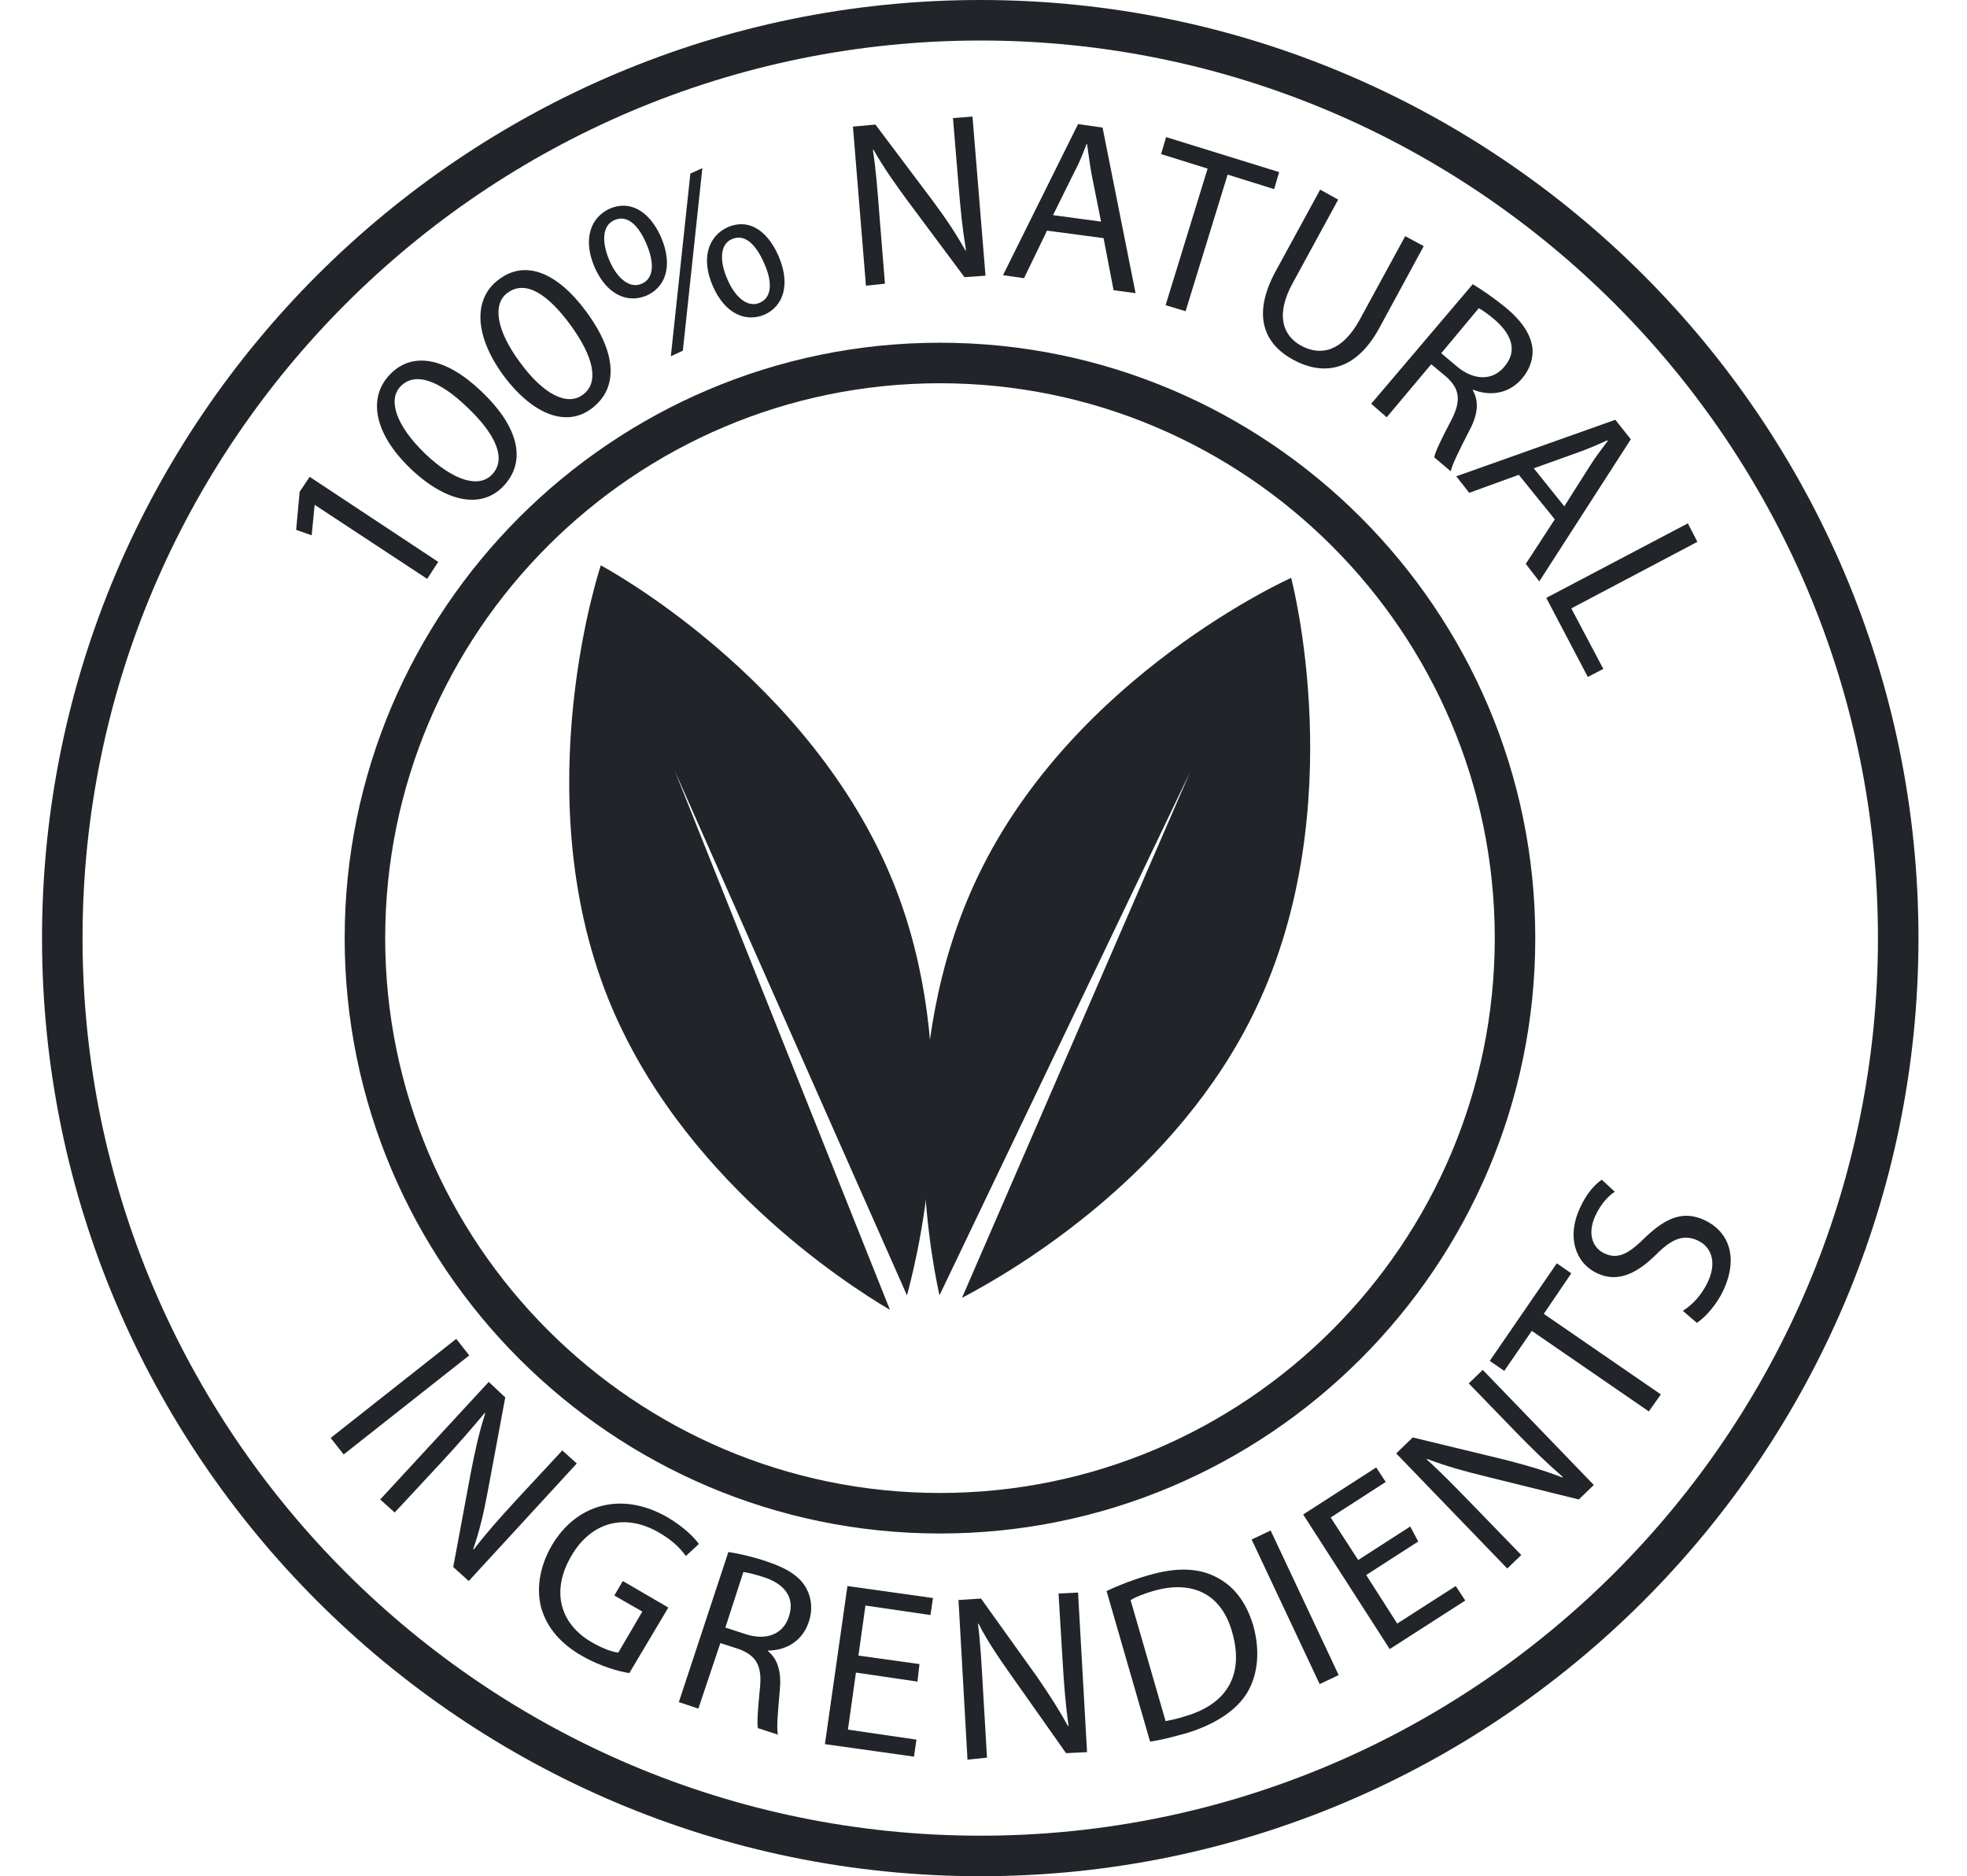 <?xml version="1.0" encoding="utf-8"?>
<!-- Generator: Adobe Illustrator 23.0.2, SVG Export Plug-In . SVG Version: 6.00 Build 0)  -->
<svg version="1.1" id="Layer_1" xmlns="http://www.w3.org/2000/svg" xmlns:xlink="http://www.w3.org/1999/xlink" x="0px" y="0px"
	 viewBox="0 0 393.2 375" style="enable-background:new 0 0 393.2 375;" xml:space="preserve">
<style type="text/css">
	.st0{fill:#212529;}
</style>
<g>
	<path class="st0" d="M62.9,100.9L62.9,100.9l-0.6,6.1l-3.1-1.1l0.7-7.6l2-3l25.7,17l-2.2,3.4L62.9,100.9z"/>
	<path class="st0" d="M96.2,78.2c7.6,7.2,9.1,14.1,4.4,19c-4.2,4.4-11.1,3.5-18.5-3.5c-7.5-7.2-8.5-14.3-4.2-18.8
		C82.3,70.2,89.1,71.4,96.2,78.2z M85,90.7c5.8,5.5,10.8,6.9,13.4,4.1c2.9-3.1,0.7-8-5-13.4C88,76.2,83,74.1,80,77.3
		C77.6,79.9,79,84.9,85,90.7z"/>
	<path class="st0" d="M117.2,62.3c6.2,8.4,6.4,15.4,1,19.4c-4.8,3.6-11.5,1.5-17.6-6.7c-6.1-8.4-5.8-15.6-0.8-19.2
		C105,51.9,111.4,54.4,117.2,62.3z M104,72.5c4.7,6.4,9.4,8.7,12.5,6.4c3.4-2.5,2.1-7.7-2.5-14c-4.5-6.1-8.9-9-12.5-6.4
		C98.5,60.6,99,65.8,104,72.5z"/>
	<path class="st0" d="M132.1,47.3c2.6,6,0.8,10.2-2.9,11.8c-3.6,1.5-7.8,0-10.3-5.6c-2.5-5.7-0.8-10.1,3-11.8
		C125.8,40,129.7,42,132.1,47.3z M121.8,52c1.5,3.6,4.1,5.8,6.5,4.7c2.5-1.1,2.5-4.3,0.9-8c-1.5-3.5-3.7-5.9-6.4-4.7
		C120.3,45.1,120.3,48.5,121.8,52z M134.1,71.2l3.9-36.5l2.4-1.1l-3.9,36.5L134.1,71.2z M155.6,51.1c2.6,6,0.8,10.2-2.8,11.8
		c-3.6,1.5-7.8,0-10.3-5.7c-2.5-5.7-0.8-10.1,3-11.8C149.4,43.7,153.2,45.7,155.6,51.1z M145.4,55.8c1.5,3.6,4.1,5.8,6.5,4.7
		c2.5-1.1,2.5-4.3,0.8-8c-1.5-3.4-3.7-5.9-6.4-4.7C143.9,48.8,143.8,52.2,145.4,55.8z"/>
	<path class="st0" d="M173.1,57.1l-2.6-31.8l4.5-0.4l11.5,15.3c2.6,3.5,4.8,6.8,6.5,9.9l0.1-0.1c-0.7-4.2-1.1-8.1-1.5-13.1
		l-1.1-13.3l3.9-0.3l2.6,31.8l-4.2,0.3l-11.4-15.3c-2.5-3.4-4.9-6.8-6.8-10.2l-0.1,0.1c0.6,4,0.9,7.8,1.3,13.1l1.1,13.6L173.1,57.1z
		"/>
	<path class="st0" d="M209.3,46.1l-4.6,9.5l-4.2-0.6l15-30.2l4.9,0.7l6.6,33.1l-4.4-0.6l-2-10.4L209.3,46.1z M220.1,44.3l-1.9-9.5
		c-0.4-2.2-0.6-4.1-0.9-6l-0.1,0c-0.7,1.8-1.4,3.7-2.4,5.5l-4.3,8.7L220.1,44.3z"/>
	<path class="st0" d="M241.4,33.7l-9.3-2.9l1-3.4l22.6,7l-1,3.4l-9.3-2.9L237,62.2l-4-1.2L241.4,33.7z"/>
	<path class="st0" d="M267.5,39.9l-9.1,16.7c-3.4,6.2-2.1,10.4,1.7,12.5c4.1,2.2,8.3,1,11.7-5.2l9.1-16.7l3.7,2l-8.9,16.4
		c-4.7,8.6-11.1,9.6-17.2,6.3c-5.7-3.1-8.3-8.7-3.6-17.5l9-16.5L267.5,39.9z"/>
	<path class="st0" d="M294.4,56.8c1.8,1.1,4.3,2.8,6.5,4.6c3.4,2.8,5,5.4,5.4,7.9c0.3,2.1-0.4,4.4-2,6.3c-2.7,3.2-6.5,3.6-9.8,2.3
		l-0.1,0.1c1.3,2.2,1,4.9-0.6,7.9c-2.1,4.1-3.5,6.9-3.8,8.3l-3.3-2.8c0.2-1.1,1.4-3.6,3.3-7.2c2.1-4,1.9-6.4-0.9-8.9l-3-2.5
		l-8.9,10.6l-3.1-2.7L294.4,56.8z M288.1,70.6l3.2,2.7c3.4,2.8,7.1,2.8,9.4,0c2.7-3.1,1.5-6.4-1.8-9.3c-1.5-1.3-2.7-2.1-3.3-2.4
		L288.1,70.6z"/>
	<path class="st0" d="M303.6,94.9l-9.9,3.6l-2.6-3.3l31.8-11.3l3.1,3.9l-18.3,28.4l-2.7-3.5l5.8-8.9L303.6,94.9z M312.7,101.2
		l5.2-8.2c1.2-1.9,2.4-3.4,3.5-4.9l-0.1-0.1c-1.7,0.8-3.6,1.6-5.5,2.3l-9.2,3.3L312.7,101.2z"/>
	<path class="st0" d="M337.4,104.6l1.9,3.7l-25.2,13.3l6.4,12.1l-3.1,1.6l-8.3-15.8L337.4,104.6z"/>
</g>
<g>
	<path class="st0" d="M93.8,270.9l-25.1,19.8l-2.6-3.3l25.1-19.8L93.8,270.9z"/>
	<path class="st0" d="M76,299.7l21.7-23.5l3.3,3.1l-3.5,18.8c-0.8,4.3-1.7,8.1-2.9,11.5l0.1,0.1c2.6-3.4,5.2-6.3,8.6-10l9.1-9.8
		l2.9,2.6L93.7,316l-3.1-2.8l3.5-18.8c0.8-4.1,1.7-8.3,2.9-11.9l-0.1-0.1c-2.6,3.1-5.1,6-8.7,9.9l-9.3,10L76,299.7z"/>
	<path class="st0" d="M125.8,334.4c-2-0.3-5.7-1.3-9.4-3.4c-4.2-2.4-7-5.5-8.2-9.6c-1-3.7-0.4-8.2,2.1-12.5
		c4.8-8.2,13.9-11,23.2-5.6c3.2,1.9,5.3,4,6.2,5.3l-2.6,2.4c-1.1-1.5-2.6-3.1-5.4-4.7c-6.7-3.9-13.5-2.2-17.5,4.7
		c-4.1,7-2.3,13.6,4.2,17.3c2.3,1.3,4.1,1.9,5.2,2l4.8-8.2l-5.6-3.2l1.7-2.9l9.1,5.3L125.8,334.4z"/>
	<path class="st0" d="M145.6,310.2c2.1,0.3,5.1,1,7.7,1.9c4.2,1.4,6.7,3.1,7.9,5.4c1,1.8,1.3,4.2,0.5,6.6c-1.3,4-4.7,5.8-8.2,5.8
		l0,0.1c2,1.6,2.7,4.2,2.4,7.6c-0.4,4.6-0.7,7.7-0.4,9.1l-4-1.3c-0.2-1.1,0-3.9,0.4-7.9c0.5-4.5-0.7-6.6-4.2-7.9l-3.7-1.2l-4.4,13.1
		l-3.9-1.3L145.6,310.2z M145,325.3l4,1.3c4.2,1.4,7.6,0,8.7-3.5c1.3-3.9-1-6.6-5.1-7.9c-1.9-0.6-3.2-0.9-4-1L145,325.3z"/>
	<path class="st0" d="M183.4,336.1l-12.3-1.8l-1.6,11.4l13.7,2l-0.5,3.4l-17.8-2.5l4.5-31.6l17.1,2.4l-0.5,3.4l-13-1.9l-1.4,10
		l12.2,1.7L183.4,336.1z"/>
	<path class="st0" d="M193.4,351.7l-1.8-31.9l4.5-0.3l11.1,15.5c2.5,3.6,4.6,6.9,6.3,10l0.1-0.1c-0.6-4.2-0.9-8.1-1.2-13.1
		l-0.8-13.3l3.9-0.2l1.8,31.9l-4.2,0.2l-11-15.6c-2.4-3.4-4.8-6.9-6.5-10.3l-0.1,0.1c0.5,4,0.7,7.8,1,13.1l0.8,13.6L193.4,351.7z"/>
	<path class="st0" d="M221.2,318c2.3-1.1,5.1-2.2,8.2-3.1c5.7-1.7,10.1-1.5,13.5,0.2c3.5,1.7,6.1,4.8,7.6,9.7c1.4,5,1,9.6-1,13.2
		c-2.1,3.7-6.4,6.6-12.3,8.4c-2.9,0.8-5.2,1.4-7.3,1.7L221.2,318z M233,344c1-0.2,2.5-0.5,4-1c8.5-2.5,11.7-8.5,9.3-16.8
		c-2-7.2-7.5-10.6-15.8-8.2c-2,0.6-3.5,1.2-4.5,1.8L233,344z"/>
	<path class="st0" d="M254,305.9l13.6,28.9l-3.8,1.8l-13.6-28.9L254,305.9z"/>
	<path class="st0" d="M283.5,308.1l-10.4,6.7l6.2,9.7L291,317l1.9,2.9l-15.1,9.7l-17.3-26.9l14.6-9.4l1.9,2.9l-11,7.1l5.5,8.5
		l10.4-6.7L283.5,308.1z"/>
	<path class="st0" d="M301.3,313.5l-22.2-23l3.3-3.2l18.6,4.5c4.3,1.1,8,2.2,11.3,3.5l0.1-0.1c-3.2-2.8-6-5.5-9.5-9.1l-9.3-9.6
		l2.8-2.7l22.2,23l-3,2.9l-18.6-4.6c-4.1-1-8.1-2.1-11.7-3.5l-0.1,0.1c3,2.7,5.7,5.5,9.4,9.3l9.5,9.8L301.3,313.5z"/>
	<path class="st0" d="M306.2,266l-5.5,8l-2.9-2l13.4-19.5l2.9,2l-5.5,8.1l23.4,16.1l-2.4,3.4L306.2,266z"/>
	<path class="st0" d="M336.4,262c1.9-1.2,3.8-3.2,5-5.8c1.8-3.8,0.8-7-2.1-8.3c-2.7-1.2-5-0.4-8.2,2.8c-3.9,3.9-7.8,5.7-11.8,3.8
		c-4.5-2.1-6.1-7.4-3.5-13c1.3-2.9,3-4.8,4.4-5.7l2.6,2.4c-1,0.6-2.7,2.2-3.9,4.8c-1.8,4-0.2,6.6,1.8,7.5c2.7,1.3,4.9,0.1,8.2-3.2
		c4.2-4,7.7-5.4,11.9-3.4c4.5,2.1,6.9,7.1,3.7,14c-1.3,2.8-3.6,5.4-5.3,6.5L336.4,262z"/>
</g>
<g>
	<path class="st0" d="M196,375C92.6,375,8.4,290.9,8.4,187.5S92.6,0,196,0s187.5,84.1,187.5,187.5S299.3,375,196,375z M196,8.1
		C97,8.1,16.5,88.6,16.5,187.5S97,366.9,196,366.9s179.4-80.5,179.4-179.4S294.9,8.1,196,8.1z"/>
</g>
<g>
	<path class="st0" d="M187.9,306.5c-65.6,0-119-53.4-119-119s53.4-119,119-119s119,53.4,119,119S253.5,306.5,187.9,306.5z
		 M187.9,76.6c-61.2,0-110.9,49.8-110.9,110.9s49.8,110.9,110.9,110.9s110.9-49.8,110.9-110.9S249,76.6,187.9,76.6z"/>
</g>
<g>
	<g>
		<path class="st0" d="M178.7,176.7c13.5,33.9,5.9,70.1,2.6,82.2l-46.4-104.8l43,107.7c-8.8-5.2-42.1-26.6-56.4-62.4
			c-16.5-41.4-1.4-86.4-1.4-86.4S162.1,135.3,178.7,176.7z"/>
	</g>
	<g>
		<path class="st0" d="M251,201.7c-15.7,32.9-47.6,51.9-58.7,57.7l45.6-105.1l-50.1,104.6c-2.2-9.9-9-49,7.7-83.8
			c19.3-40.3,62.6-59.6,62.6-59.6S270.3,161.4,251,201.7z"/>
	</g>
</g>
</svg>
